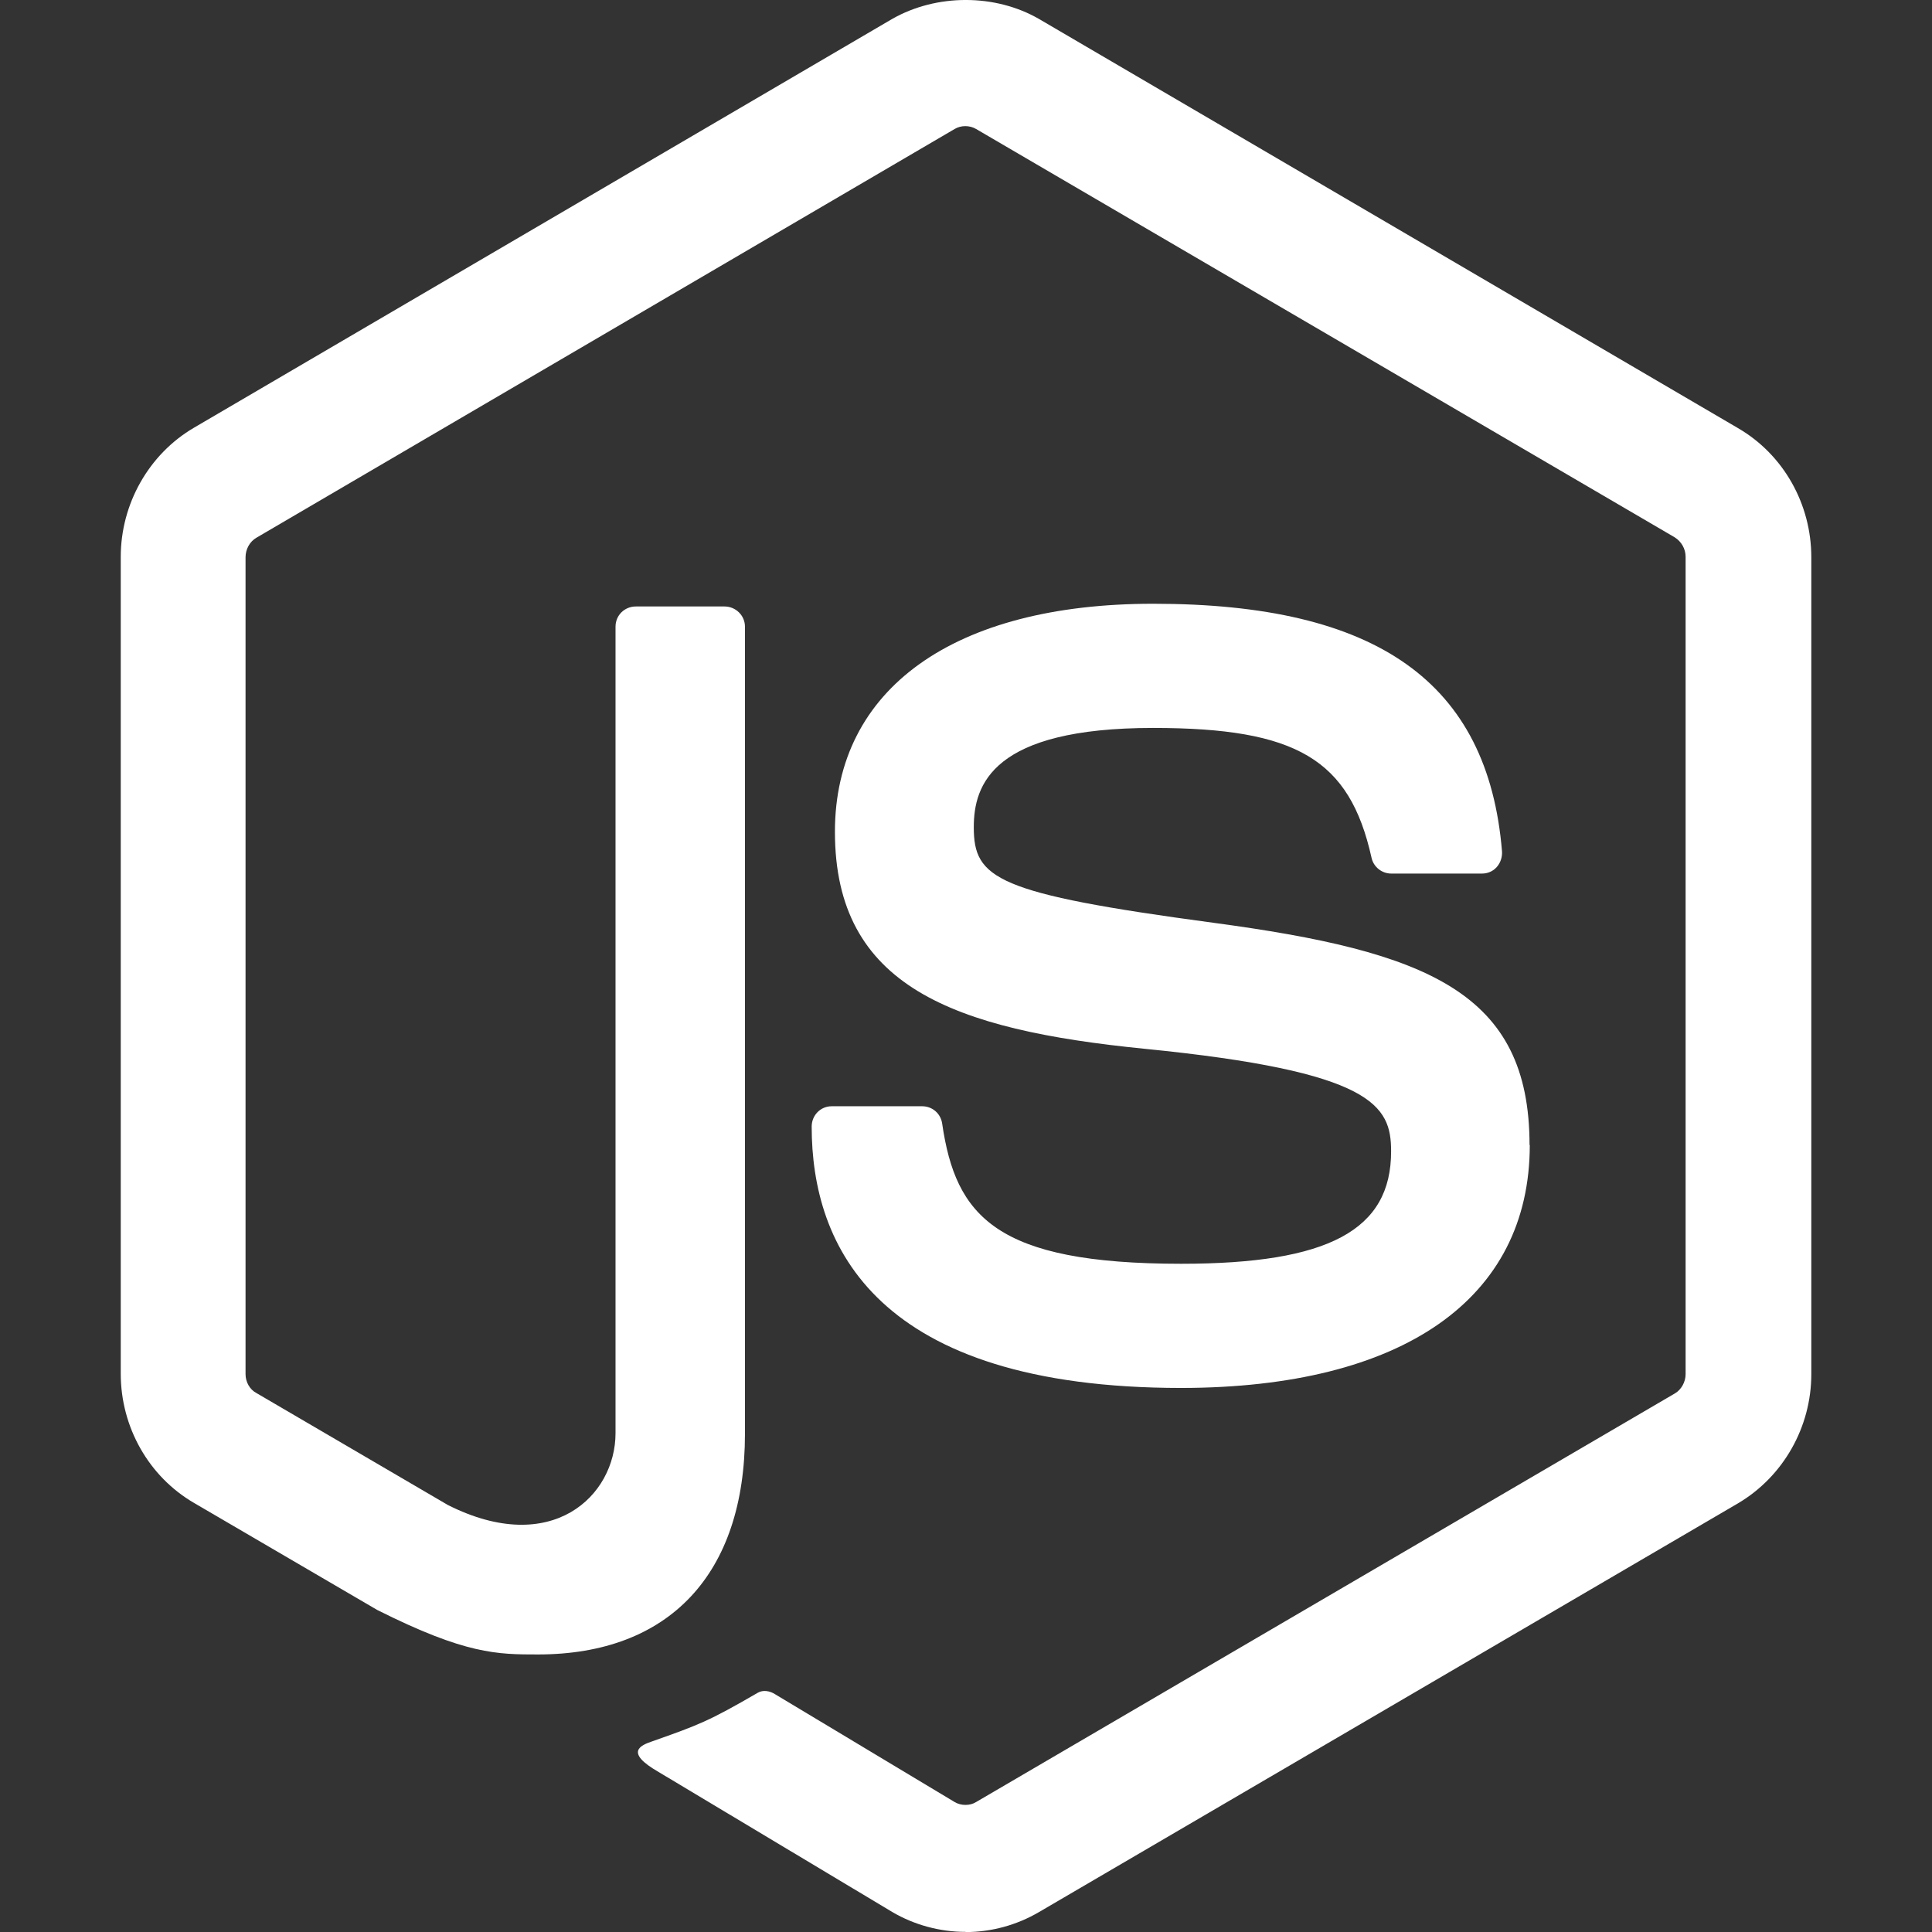 <svg width="32" height="32" viewBox="0 0 32 32" fill="none" xmlns="http://www.w3.org/2000/svg">
    <rect x="0" y="0" width="32" height="32" fill="#333333" stroke="none"/>
    <g clip-path="url(#clip0_396_181)">
        <path d="M12.552 28.037C11.731 28.513 11.575 28.569 10.803 28.842C10.616 28.906 10.333 29.019 10.909 29.35L14.776 31.667C15.145 31.885 15.572 31.998 15.992 31.998L15.995 32.001C16.42 32.001 16.84 31.886 17.209 31.67L28.785 24.901C29.537 24.457 30.001 23.637 30.001 22.761V9.23C30.001 8.347 29.539 7.527 28.785 7.09L17.209 0.314C16.483 -0.105 15.511 -0.105 14.777 0.314L3.215 7.083C2.464 7.522 2 8.347 2 9.223V22.754C2 23.637 2.463 24.457 3.215 24.894L6.248 26.666C7.715 27.403 8.24 27.403 8.911 27.403C11.085 27.403 12.339 26.07 12.339 23.746V10.381C12.339 10.191 12.183 10.045 12 10.045H10.533C10.345 10.045 10.195 10.19 10.195 10.381V23.739C10.195 24.774 9.141 25.797 7.417 24.927L4.247 23.073C4.136 23.015 4.067 22.889 4.067 22.761V9.23C4.067 9.098 4.136 8.97 4.248 8.906L15.811 2.137C15.916 2.073 16.061 2.073 16.168 2.137L27.737 8.899C27.849 8.969 27.919 9.09 27.919 9.223V22.761C27.919 22.886 27.851 23.014 27.744 23.078L16.168 29.847C16.068 29.911 15.917 29.911 15.811 29.847L12.84 28.063C12.752 28.006 12.64 27.986 12.552 28.037Z"
              fill="white"/>
        <path d="M19.565 20.932C16.501 20.932 15.829 20.151 15.605 18.608C15.58 18.443 15.443 18.323 15.273 18.323H13.776C13.588 18.323 13.444 18.475 13.444 18.659C13.444 20.633 14.502 22.989 19.572 22.989C23.23 22.983 25.338 21.517 25.338 18.964L25.334 18.965C25.334 16.432 23.642 15.759 20.089 15.283C16.492 14.8 16.129 14.552 16.129 13.701C16.129 12.997 16.437 12.057 19.1 12.057C21.476 12.057 22.353 12.577 22.716 14.203C22.747 14.356 22.885 14.469 23.043 14.469H24.547C24.64 14.469 24.728 14.432 24.791 14.361C24.853 14.291 24.884 14.196 24.878 14.101C24.646 11.301 22.811 10 19.1 10C15.797 10 13.829 11.411 13.829 13.777C13.829 16.343 15.79 17.055 18.956 17.371C22.748 17.747 23.041 18.311 23.041 19.067C23.044 20.375 22.004 20.932 19.565 20.932Z"
              fill="white"/>
    </g>
    <defs>
        <clipPath id="clip0_396_181">
            <rect width="32" height="32" fill="white"/>
        </clipPath>
    </defs>
</svg>
